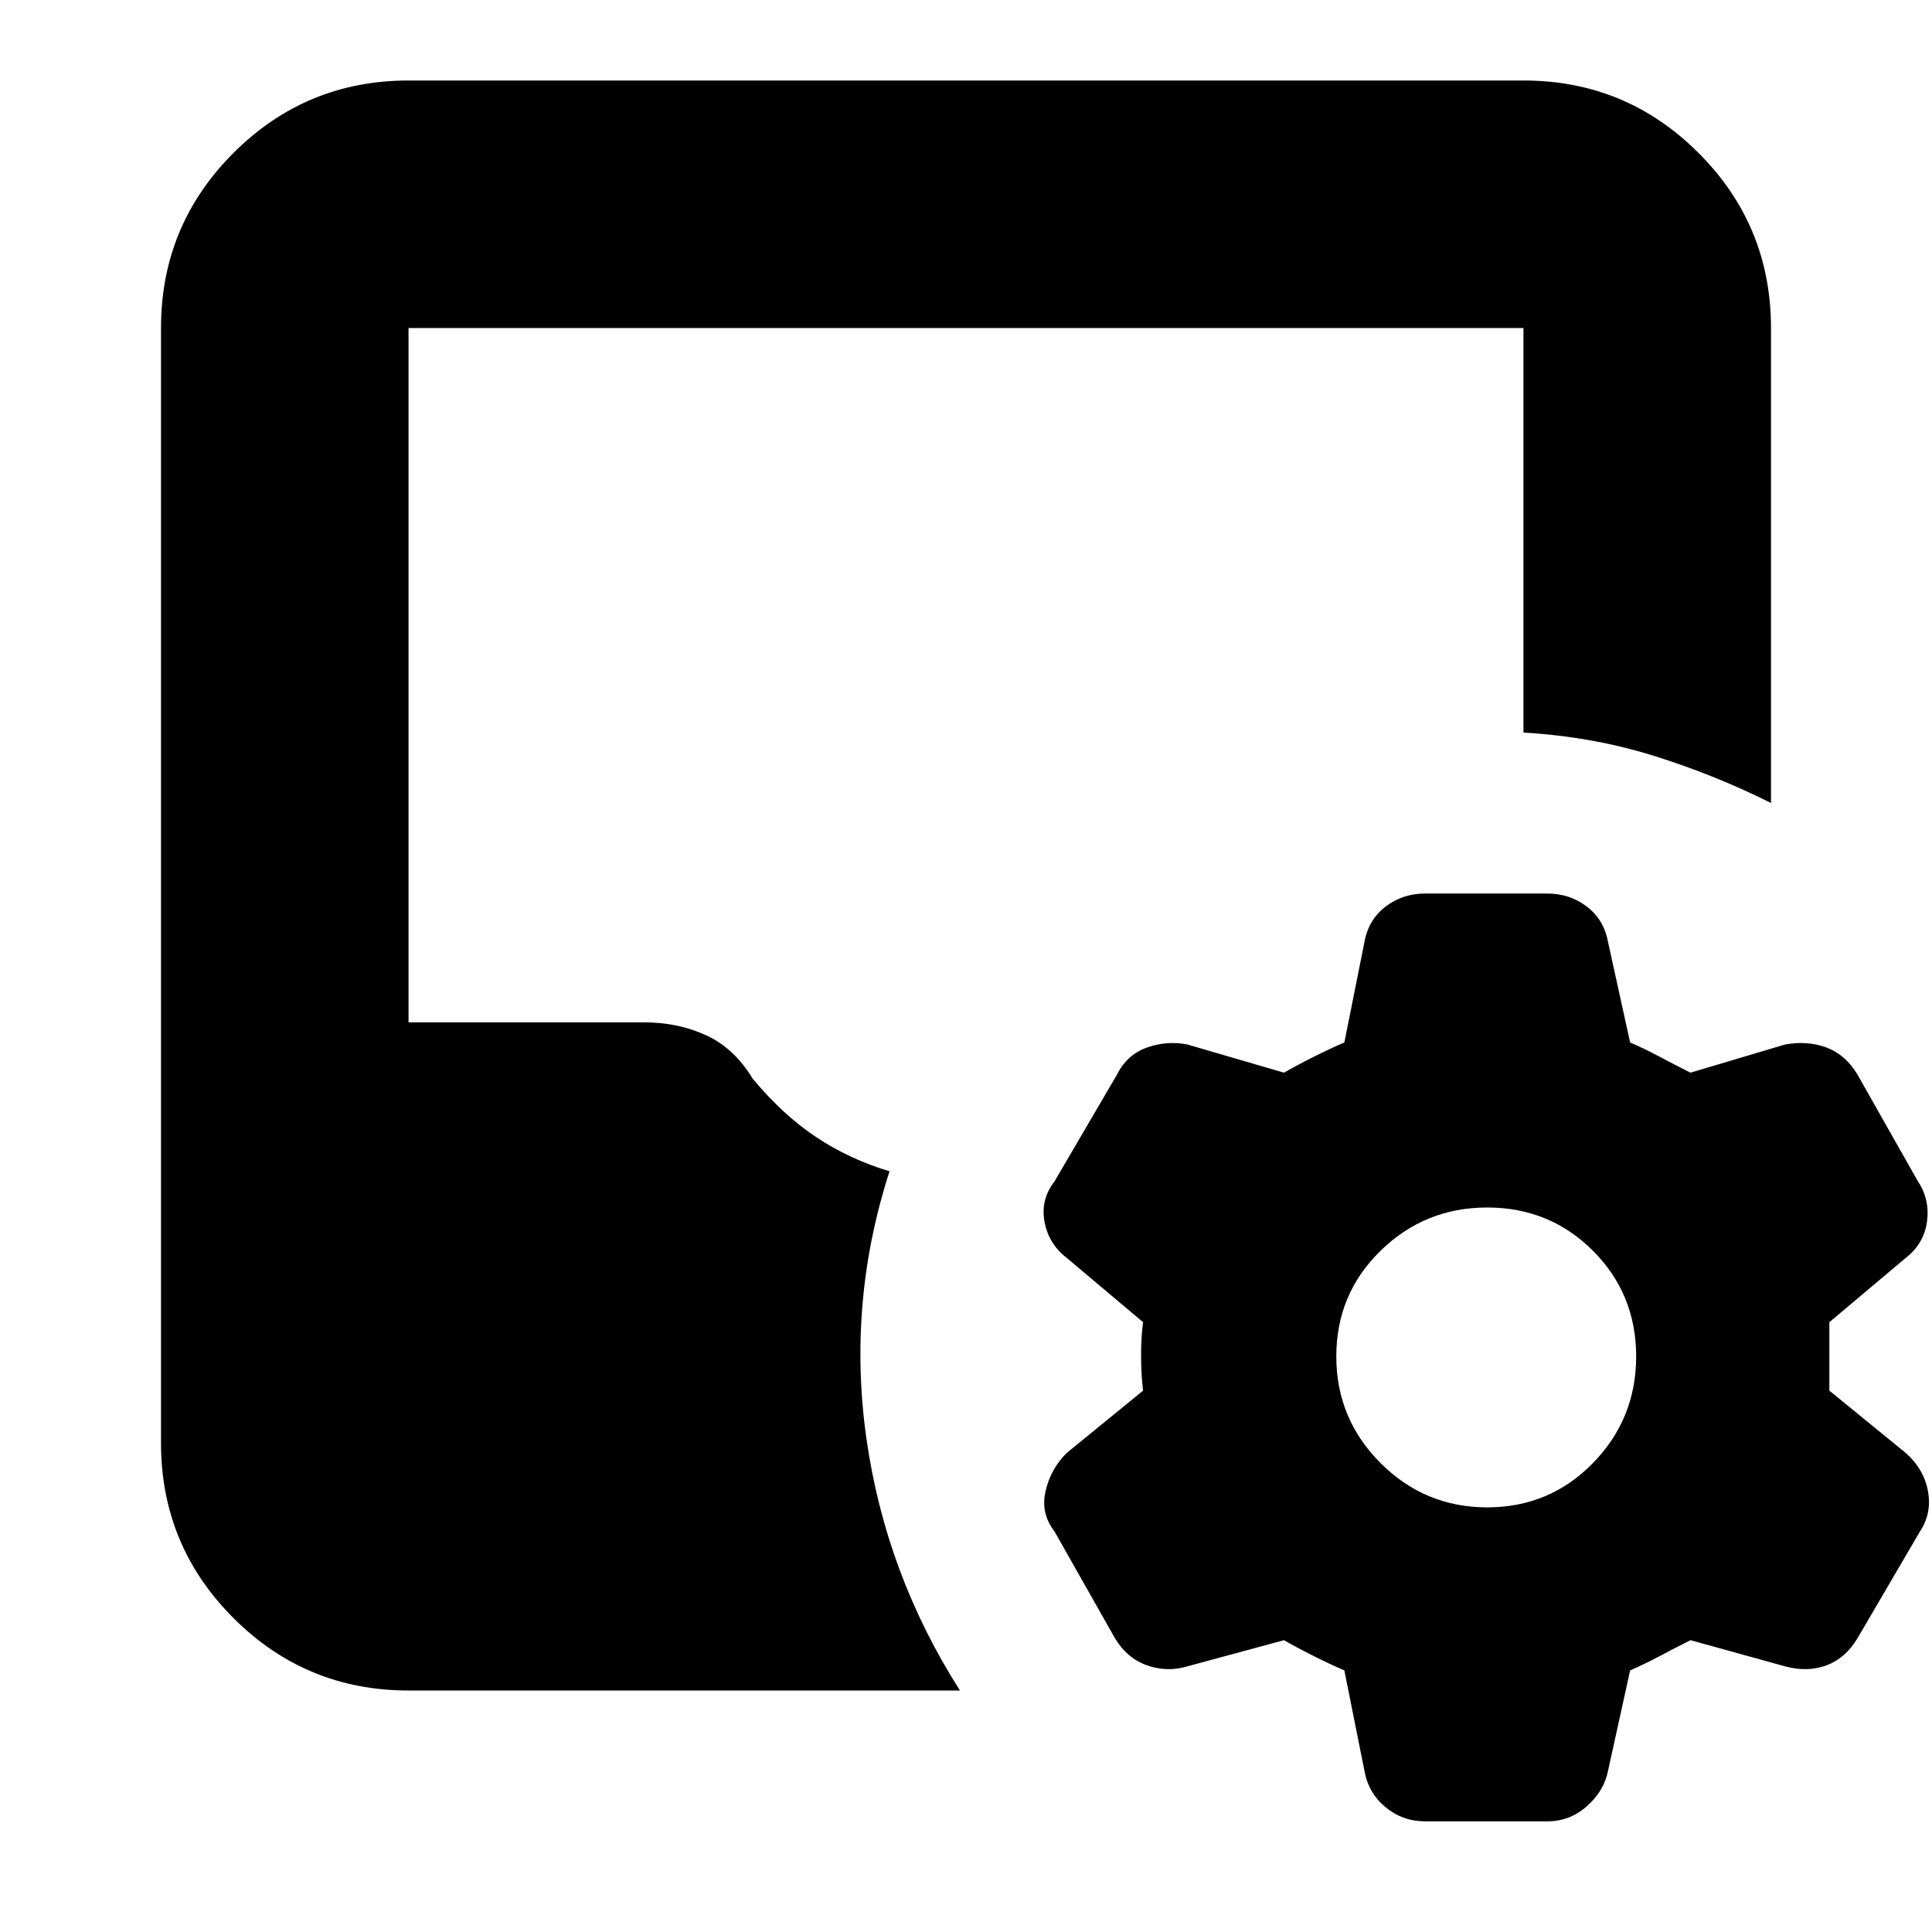 <svg xmlns="http://www.w3.org/2000/svg" height="24" width="24"><path d="M16.7 20.75q-.175-.075-.375-.175-.2-.1-.375-.2l-1.2.325q-.25.075-.5-.012-.25-.088-.4-.338l-.75-1.325q-.175-.225-.112-.5.062-.275.262-.475l.95-.775q-.025-.2-.025-.438 0-.237.025-.412l-.95-.8q-.225-.175-.275-.45-.05-.275.125-.5l.775-1.325q.125-.25.375-.338.25-.087.5-.037l1.2.35q.175-.1.375-.2t.375-.175l.25-1.25q.05-.275.262-.438.213-.162.488-.162h1.525q.275 0 .487.162.213.163.263.438l.275 1.25q.175.075.363.175.187.1.387.2l1.175-.35q.275-.05.513.037.237.088.387.338l.75 1.325q.15.225.113.5-.038.275-.263.45l-.95.8v.85l.95.775q.225.2.275.475.05.275-.1.5l-.775 1.325q-.15.25-.387.338-.238.087-.513.012L21 20.375q-.2.1-.387.2-.188.1-.363.175L19.975 22q-.05.25-.263.438-.212.187-.487.187H17.7q-.275 0-.488-.175-.212-.175-.262-.45Zm1.775-2.025q.775 0 1.313-.55.537-.55.537-1.325 0-.775-.537-1.313Q19.25 15 18.475 15q-.775 0-1.325.537-.55.538-.55 1.313 0 .775.55 1.325.55.55 1.325.55ZM5.075 21Q3.8 21 2.9 20.1q-.9-.9-.9-2.175V4.075Q2 2.8 2.9 1.9 3.8 1 5.075 1h13.85q1.275 0 2.175.9.9.9.9 2.175v5.9q-.7-.35-1.462-.588-.763-.237-1.613-.287V4.075H5.075V12.7H8q.425 0 .775.162.35.163.575.538.375.45.788.725.412.275.912.425-.525 1.625-.288 3.313Q11 19.55 11.925 21Z"/></svg>